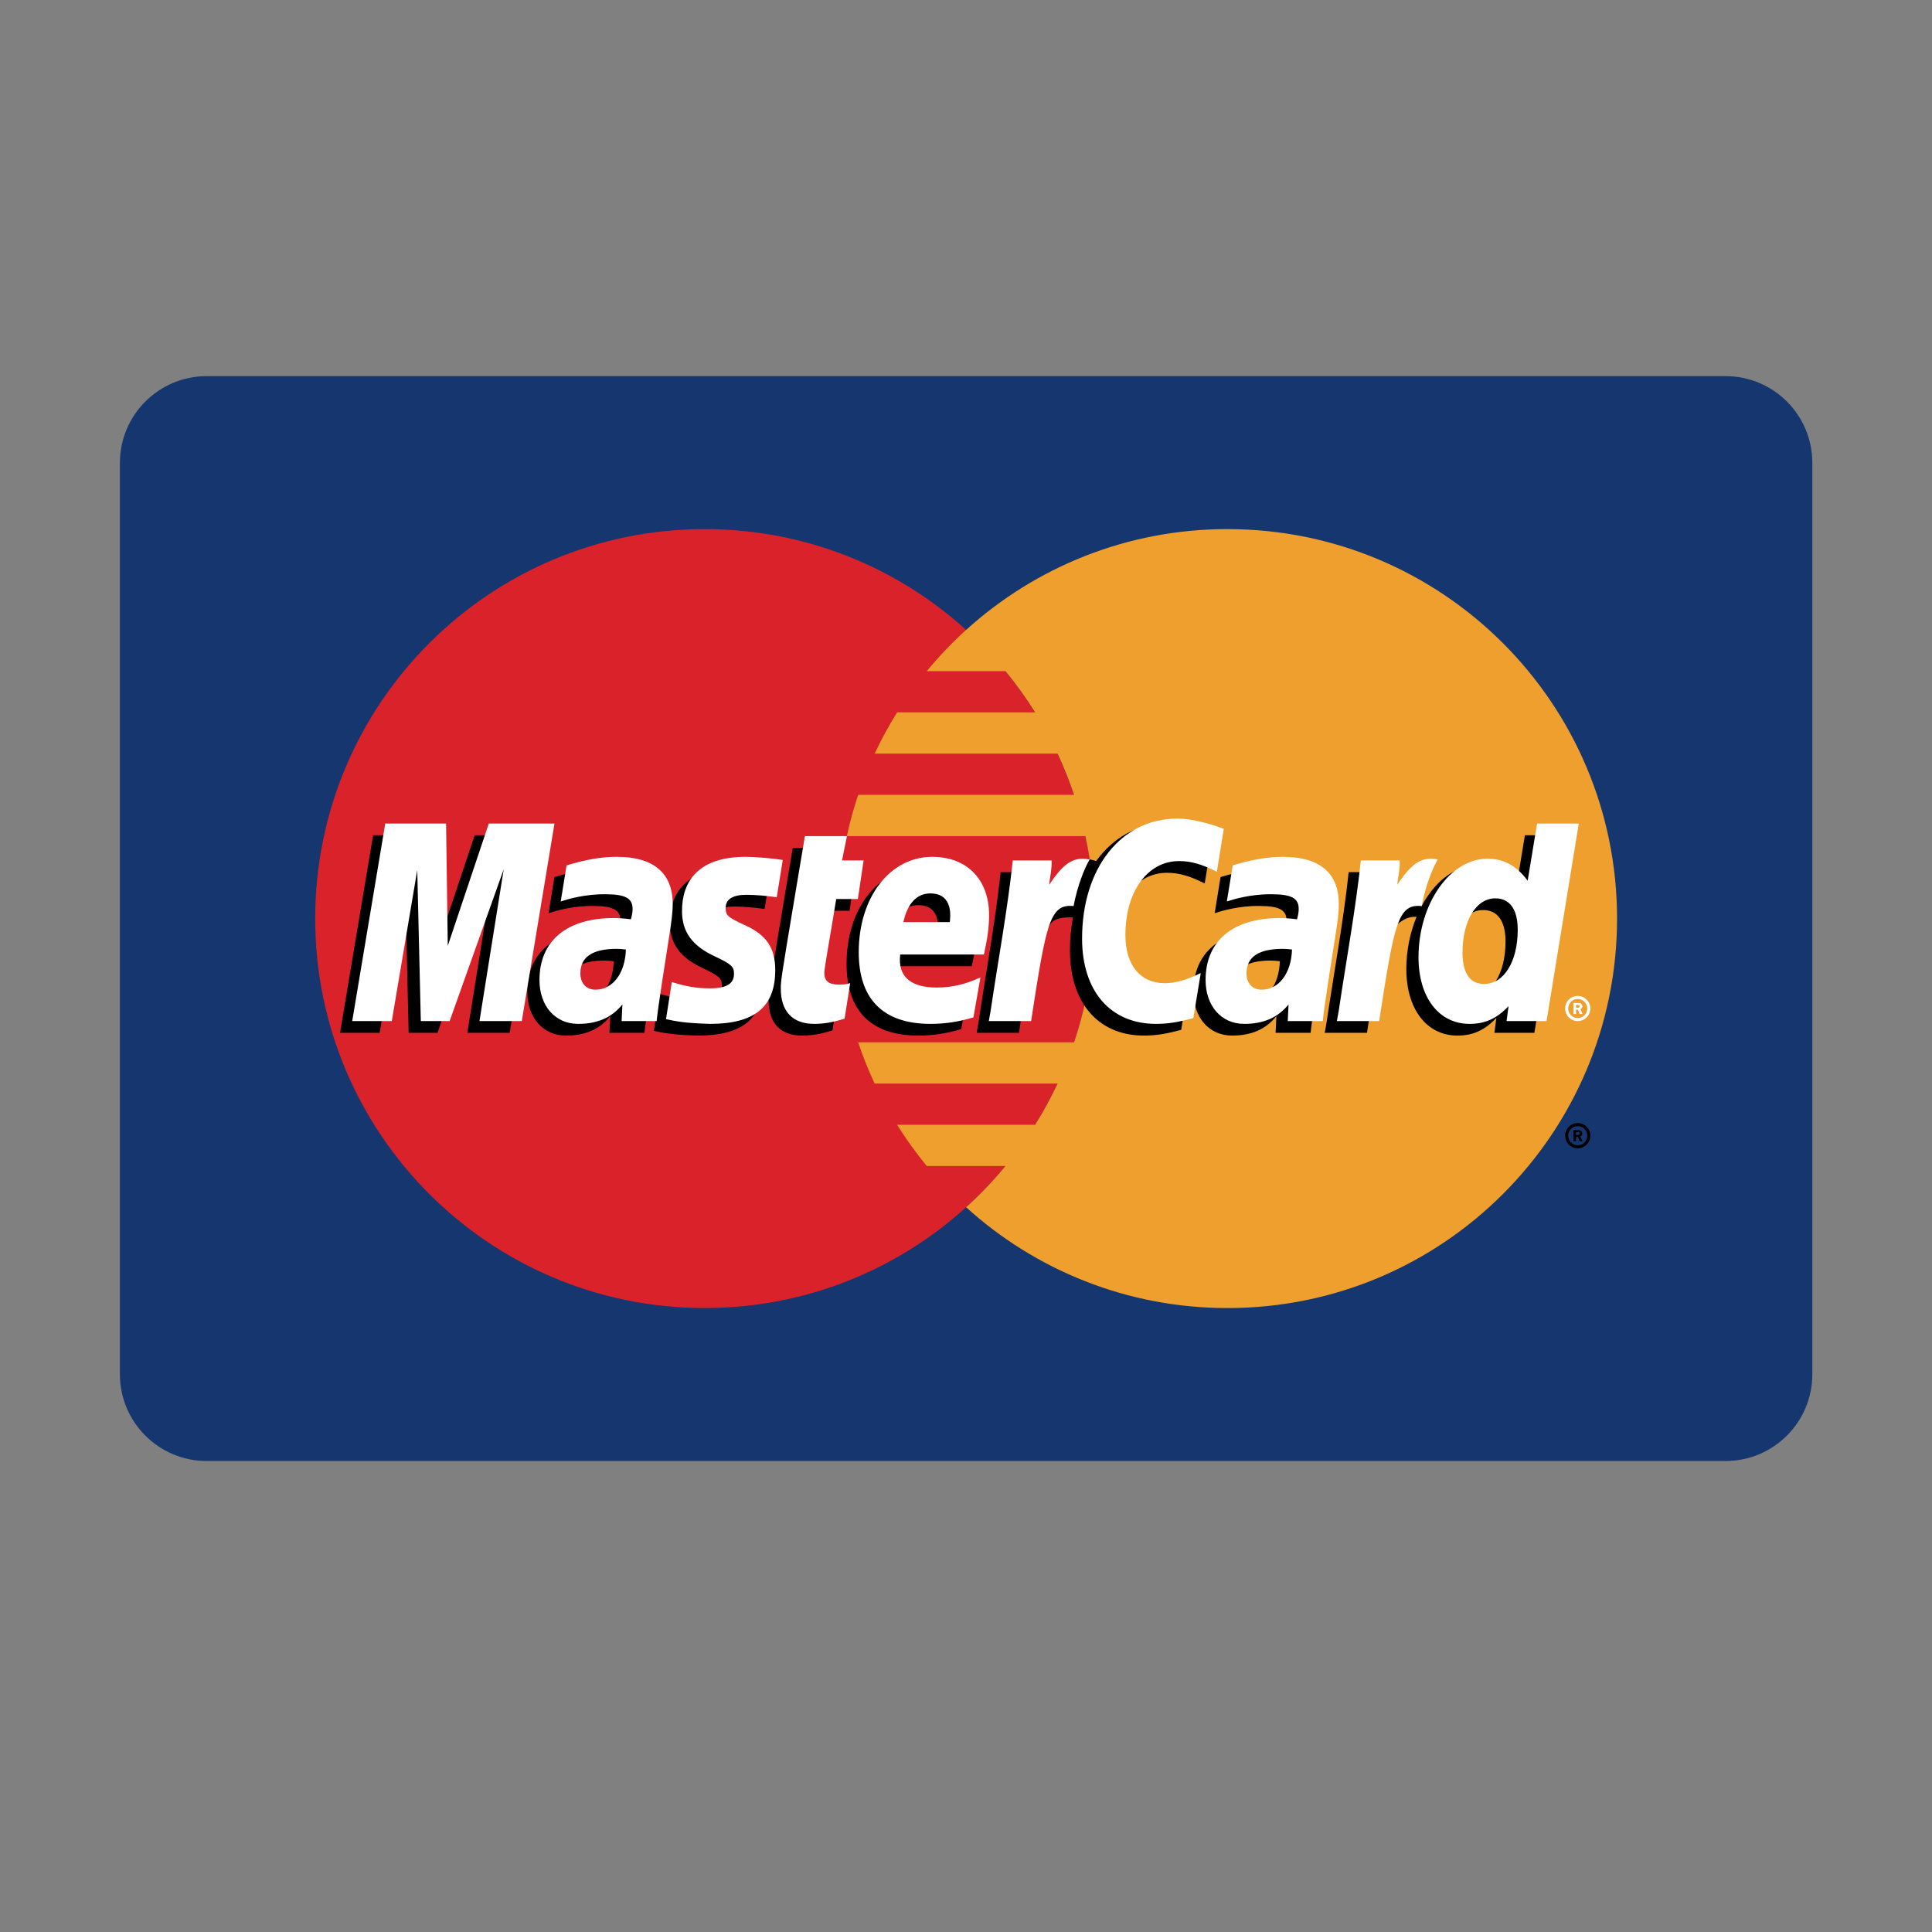 <svg xmlns="http://www.w3.org/2000/svg" xmlns:xlink="http://www.w3.org/1999/xlink" width="500" zoomAndPan="magnify" viewBox="0 0 375 375" height="500" preserveAspectRatio="xMidYMid meet" version="1.0"><rect x="0" y="0" width="375" height="375" fill="#808080" stroke="none"/><defs><clipPath id="bb5318da26"><path d="M 23.273 73 L 351.773 73 L 351.773 284 L 23.273 284 Z M 23.273 73 " clip-rule="nonzero"/></clipPath></defs><g clip-path="url(#bb5318da26)"><path fill="#16366f" d="M 40.121 73.008 L 334.93 73.008 C 344.234 73.008 351.773 80.547 351.773 89.852 L 351.773 266.738 C 351.773 276.039 344.234 283.582 334.93 283.582 L 40.121 283.582 C 30.816 283.582 23.273 276.039 23.273 266.738 L 23.273 89.852 C 23.273 80.547 30.816 73.008 40.121 73.008 Z M 40.121 73.008 " fill-opacity="1" fill-rule="nonzero"/></g><path fill="#d9222a" d="M 212.375 178.293 C 212.375 220.051 178.527 253.891 136.777 253.891 C 95.023 253.891 61.18 220.047 61.18 178.293 C 61.18 136.543 95.023 102.699 136.777 102.699 C 178.527 102.699 212.375 136.547 212.375 178.293 " fill-opacity="1" fill-rule="nonzero"/><path fill="#ee9f2d" d="M 238.27 102.695 C 218.734 102.695 200.938 110.105 187.52 122.266 C 184.785 124.746 182.234 127.418 179.887 130.266 L 195.16 130.266 C 197.254 132.809 199.176 135.48 200.926 138.273 L 174.125 138.273 C 172.512 140.852 171.059 143.523 169.77 146.277 L 205.277 146.277 C 206.496 148.883 207.562 151.555 208.477 154.281 L 166.566 154.281 C 165.688 156.906 164.953 159.578 164.371 162.289 L 210.672 162.289 C 211.805 167.547 212.375 172.914 212.375 178.293 C 212.375 186.691 211.004 194.766 208.477 202.309 L 166.566 202.309 C 167.48 205.039 168.547 207.711 169.766 210.316 L 205.277 210.316 C 203.984 213.07 202.531 215.742 200.918 218.32 L 174.121 218.32 C 175.871 221.113 177.801 223.789 179.887 226.324 L 195.156 226.324 C 192.809 229.176 190.258 231.852 187.52 234.328 C 200.938 246.488 218.734 253.895 238.27 253.895 C 280.023 253.895 313.871 220.051 313.871 178.297 C 313.871 136.547 280.023 102.699 238.27 102.699 " fill-opacity="1" fill-rule="nonzero"/><path fill="#000000" d="M 303.797 220.434 C 303.797 219.086 304.887 217.992 306.238 217.992 C 307.586 217.992 308.68 219.086 308.68 220.434 C 308.68 221.781 307.586 222.879 306.238 222.879 C 304.891 222.875 303.797 221.781 303.797 220.434 Z M 306.238 222.293 C 307.262 222.293 308.094 221.461 308.094 220.434 C 308.094 219.41 307.266 218.582 306.238 218.582 C 305.215 218.578 304.383 219.406 304.383 220.43 L 304.383 220.434 C 304.383 221.461 305.211 222.293 306.234 222.293 C 306.234 222.293 306.238 222.293 306.238 222.293 Z M 305.906 221.508 L 305.406 221.508 L 305.406 219.363 L 306.312 219.363 C 306.504 219.363 306.695 219.363 306.863 219.469 C 307.035 219.586 307.133 219.793 307.133 220.008 C 307.133 220.25 306.992 220.473 306.762 220.562 L 307.156 221.508 L 306.602 221.508 L 306.273 220.66 L 305.91 220.66 L 305.91 221.508 Z M 305.906 220.289 L 306.184 220.289 C 306.289 220.289 306.398 220.301 306.492 220.25 C 306.574 220.195 306.613 220.098 306.613 220.004 C 306.613 219.922 306.566 219.824 306.492 219.785 C 306.406 219.73 306.27 219.742 306.176 219.742 L 305.906 219.742 Z M 119.125 186.57 C 118.266 186.473 117.887 186.445 117.293 186.445 C 112.645 186.445 110.289 188.043 110.289 191.191 C 110.289 193.133 111.438 194.367 113.23 194.367 C 116.574 194.367 118.984 191.184 119.125 186.57 Z M 125.094 200.469 L 118.293 200.469 L 118.449 197.234 C 116.375 199.789 113.609 201.004 109.848 201.004 C 105.402 201.004 102.352 197.531 102.352 192.484 C 102.352 184.895 107.656 180.465 116.762 180.465 C 117.691 180.465 118.883 180.551 120.105 180.707 C 120.359 179.676 120.426 179.238 120.426 178.684 C 120.426 176.617 118.996 175.848 115.164 175.848 C 111.148 175.801 107.836 176.801 106.477 177.25 C 106.562 176.73 107.613 170.234 107.613 170.234 C 111.703 169.035 114.402 168.586 117.438 168.586 C 124.484 168.586 128.215 171.75 128.211 177.73 C 128.223 179.332 127.957 181.309 127.543 183.906 C 126.832 188.426 125.305 198.109 125.094 200.469 Z M 98.918 200.469 L 90.707 200.469 L 95.41 170.988 L 84.914 200.469 L 79.32 200.469 L 78.629 171.156 L 73.688 200.469 L 66.004 200.469 L 72.422 162.121 L 84.223 162.121 L 84.938 183.586 L 92.137 162.121 L 105.262 162.121 L 98.918 200.469 M 248.418 186.57 C 247.559 186.473 247.18 186.445 246.59 186.445 C 241.938 186.445 239.582 188.043 239.582 191.191 C 239.582 193.133 240.73 194.367 242.523 194.367 C 245.867 194.367 248.277 191.184 248.418 186.57 Z M 254.391 200.469 L 247.59 200.469 L 247.746 197.234 C 245.672 199.789 242.902 201.004 239.145 201.004 C 234.695 201.004 231.648 197.531 231.648 192.484 C 231.648 184.895 236.949 180.465 246.059 180.465 C 246.988 180.465 248.18 180.551 249.398 180.707 C 249.652 179.676 249.719 179.238 249.719 178.684 C 249.719 176.617 248.293 175.848 244.457 175.848 C 240.441 175.801 237.133 176.801 235.77 177.25 C 235.855 176.73 236.91 170.234 236.91 170.234 C 241 169.035 243.695 168.586 246.727 168.586 C 253.777 168.586 257.512 171.75 257.504 177.73 C 257.516 179.332 257.254 181.309 256.84 183.906 C 256.129 188.426 254.598 198.109 254.391 200.469 Z M 161.574 199.996 C 159.328 200.703 157.574 201.004 155.676 201.004 C 151.48 201.004 149.191 198.594 149.191 194.152 C 149.133 192.777 149.793 189.152 150.316 185.844 C 150.789 182.93 153.875 164.562 153.875 164.562 L 162.031 164.562 L 161.078 169.281 L 166.008 169.281 L 164.895 176.777 L 159.949 176.777 C 159 182.707 157.652 190.094 157.637 191.074 C 157.637 192.684 158.492 193.383 160.445 193.383 C 161.379 193.383 162.105 193.289 162.66 193.09 L 161.574 199.996 M 186.586 199.742 C 183.781 200.598 181.078 201.012 178.215 201.004 C 169.082 200.996 164.32 196.227 164.32 187.094 C 164.32 176.434 170.375 168.586 178.598 168.586 C 185.324 168.586 189.621 172.98 189.621 179.871 C 189.621 182.156 189.324 184.391 188.613 187.539 L 172.367 187.539 C 171.82 192.066 174.715 193.949 179.461 193.949 C 182.379 193.949 185.012 193.348 187.941 191.984 Z M 182 181.254 C 182.047 180.605 182.867 175.688 178.203 175.688 C 175.605 175.688 173.746 177.668 172.992 181.254 Z M 130.023 179.141 C 130.023 183.086 131.934 185.805 136.273 187.848 C 139.594 189.41 140.109 189.875 140.109 191.289 C 140.109 193.234 138.645 194.109 135.395 194.109 C 132.949 194.109 130.672 193.73 128.043 192.883 C 128.043 192.883 126.965 199.754 126.914 200.082 C 128.781 200.488 130.445 200.867 135.457 201.004 C 144.117 201.004 148.113 197.707 148.113 190.582 C 148.113 186.297 146.441 183.781 142.328 181.891 C 138.887 180.312 138.492 179.961 138.492 178.504 C 138.492 176.816 139.855 175.957 142.512 175.957 C 144.121 175.957 146.32 176.129 148.406 176.426 L 149.574 169.191 C 147.449 168.855 144.227 168.586 142.352 168.586 C 133.172 168.586 129.992 173.383 130.023 179.141 M 226.504 169.406 C 228.785 169.406 230.91 170.004 233.836 171.477 L 235.18 163.156 C 233.977 162.684 229.746 159.91 226.16 159.91 C 220.668 159.91 216.023 162.637 212.758 167.133 C 207.996 165.555 206.039 168.746 203.637 171.922 L 201.504 172.418 C 201.668 171.371 201.812 170.332 201.762 169.281 L 194.227 169.281 C 193.195 178.934 191.371 188.711 189.941 198.375 L 189.57 200.469 L 197.781 200.469 C 199.152 191.566 199.902 185.863 200.359 182.004 L 203.453 180.285 C 203.914 178.566 205.359 177.984 208.258 178.055 C 207.871 180.164 207.676 182.305 207.676 184.449 C 207.676 194.652 213.184 201.004 222.016 201.004 C 224.293 201.004 226.246 200.707 229.27 199.887 L 230.715 191.145 C 227.996 192.484 225.762 193.113 223.738 193.113 C 218.969 193.113 216.082 189.59 216.082 183.77 C 216.082 175.324 220.375 169.406 226.504 169.406 " fill-opacity="1" fill-rule="nonzero"/><path fill="#ffffff" d="M 101.277 198.191 L 93.066 198.191 L 97.773 168.715 L 87.273 198.191 L 81.68 198.191 L 80.988 168.883 L 76.047 198.191 L 68.363 198.191 L 74.781 159.848 L 86.582 159.848 L 86.914 183.586 L 94.875 159.848 L 107.625 159.848 L 101.277 198.191 " fill-opacity="1" fill-rule="nonzero"/><path fill="#000000" d="M 295.98 162.121 L 294.16 173.203 C 291.918 170.25 289.504 168.109 286.324 168.109 C 282.18 168.109 278.41 171.25 275.945 175.871 C 272.508 175.16 268.953 173.949 268.953 173.949 L 268.953 173.977 C 269.23 171.395 269.34 169.82 269.316 169.285 L 261.777 169.285 C 260.75 178.934 258.926 188.711 257.5 198.375 L 257.125 200.469 L 265.332 200.469 C 266.441 193.27 267.293 187.293 267.914 182.551 C 270.719 180.016 272.125 177.805 274.957 177.953 C 273.703 180.988 272.969 184.48 272.969 188.066 C 272.969 195.863 276.914 201.008 282.879 201.008 C 285.887 201.008 288.195 199.969 290.445 197.566 L 290.062 200.465 L 297.824 200.465 L 304.074 162.121 Z M 285.715 193.262 C 282.922 193.262 281.512 191.195 281.512 187.117 C 281.512 180.988 284.152 176.641 287.875 176.641 C 290.695 176.641 292.223 178.789 292.223 182.75 C 292.223 188.934 289.539 193.262 285.715 193.262 Z M 285.715 193.262 " fill-opacity="1" fill-rule="nonzero"/><path fill="#ffffff" d="M 121.484 184.301 C 120.625 184.199 120.242 184.172 119.652 184.172 C 115 184.172 112.648 185.77 112.648 188.918 C 112.648 190.859 113.797 192.098 115.586 192.098 C 118.934 192.098 121.344 188.914 121.484 184.301 Z M 127.453 198.191 L 120.656 198.191 L 120.809 194.965 C 118.738 197.516 115.965 198.734 112.211 198.734 C 107.758 198.734 104.711 195.258 104.711 190.215 C 104.711 182.621 110.016 178.191 119.121 178.191 C 120.051 178.191 121.246 178.277 122.465 178.434 C 122.719 177.406 122.785 176.965 122.785 176.41 C 122.785 174.344 121.355 173.574 117.523 173.574 C 113.508 173.527 110.195 174.531 108.836 174.973 C 108.922 174.457 109.973 167.965 109.973 167.965 C 114.062 166.762 116.762 166.312 119.793 166.312 C 126.844 166.312 130.578 169.477 130.57 175.453 C 130.582 177.062 130.316 179.039 129.902 181.633 C 129.191 186.148 127.664 195.836 127.453 198.191 Z M 237.535 160.879 L 236.191 169.207 C 233.266 167.734 231.137 167.133 228.859 167.133 C 222.734 167.133 218.438 173.055 218.438 181.496 C 218.438 187.316 221.324 190.84 226.094 190.84 C 228.117 190.84 230.348 190.211 233.066 188.871 L 231.625 197.609 C 228.602 198.434 226.648 198.734 224.371 198.734 C 215.539 198.734 210.031 192.379 210.031 182.18 C 210.031 168.469 217.637 158.887 228.516 158.887 C 232.098 158.891 236.332 160.41 237.535 160.879 M 250.777 184.301 C 249.918 184.199 249.539 184.172 248.949 184.172 C 244.297 184.172 241.941 185.77 241.941 188.918 C 241.941 190.859 243.09 192.098 244.883 192.098 C 248.227 192.098 250.637 188.914 250.777 184.301 Z M 256.75 198.191 L 249.949 198.191 L 250.105 194.965 C 248.031 197.516 245.262 198.734 241.504 198.734 C 237.055 198.734 234.004 195.258 234.004 190.215 C 234.004 182.621 239.309 178.191 248.414 178.191 C 249.348 178.191 250.539 178.277 251.758 178.434 C 252.012 177.406 252.078 176.965 252.078 176.41 C 252.078 174.344 250.652 173.574 246.816 173.574 C 242.801 173.527 239.492 174.531 238.129 174.973 C 238.215 174.457 239.27 167.965 239.27 167.965 C 243.355 166.762 246.055 166.312 249.086 166.312 C 256.137 166.312 259.871 169.477 259.863 175.453 C 259.875 177.062 259.613 179.039 259.195 181.633 C 258.488 186.148 256.953 195.836 256.75 198.191 Z M 163.93 197.719 C 161.684 198.426 159.934 198.734 158.035 198.734 C 153.84 198.734 151.551 196.32 151.551 191.883 C 151.492 190.5 152.156 186.879 152.676 183.57 C 153.148 180.652 156.234 162.289 156.234 162.289 L 164.391 162.289 L 163.438 167.012 L 167.625 167.012 L 166.512 174.5 L 162.309 174.5 C 161.363 180.438 160.008 187.816 159.996 188.801 C 159.996 190.414 160.855 191.109 162.805 191.109 C 163.738 191.109 164.465 191.016 165.02 190.816 L 163.93 197.719 M 188.945 197.469 C 186.145 198.324 183.438 198.738 180.57 198.734 C 171.441 198.723 166.68 193.953 166.68 184.82 C 166.68 174.156 172.734 166.312 180.957 166.312 C 187.684 166.312 191.977 170.703 191.977 177.598 C 191.977 179.887 191.684 182.117 190.977 185.27 L 174.73 185.27 C 174.18 189.793 177.074 191.68 181.82 191.68 C 184.738 191.68 187.375 191.074 190.301 189.711 Z M 184.359 178.977 C 184.406 178.328 185.227 173.41 180.562 173.41 C 177.965 173.41 176.105 175.395 175.352 178.977 Z M 132.379 176.867 C 132.379 180.812 134.293 183.531 138.629 185.574 C 141.953 187.137 142.469 187.602 142.469 189.016 C 142.469 190.961 141 191.84 137.754 191.84 C 135.305 191.84 133.027 191.457 130.398 190.609 C 130.398 190.609 129.324 197.48 129.273 197.812 C 131.137 198.219 132.801 198.59 137.812 198.734 C 146.477 198.734 150.473 195.438 150.473 188.312 C 150.473 184.023 148.801 181.512 144.688 179.621 C 141.246 178.039 140.848 177.691 140.848 176.23 C 140.848 174.547 142.215 173.68 144.867 173.68 C 146.477 173.68 148.676 173.855 150.766 174.152 L 151.934 166.918 C 149.809 166.582 146.586 166.312 144.711 166.312 C 135.527 166.312 132.352 171.105 132.379 176.867 M 300.188 198.191 L 292.422 198.191 L 292.809 195.289 C 290.559 197.695 288.25 198.734 285.242 198.734 C 279.273 198.734 275.332 193.59 275.332 185.793 C 275.332 175.422 281.449 166.676 288.688 166.676 C 291.871 166.676 294.281 167.977 296.523 170.93 L 298.344 159.848 L 306.438 159.848 Z M 288.082 190.984 C 291.902 190.984 294.59 186.656 294.59 180.477 C 294.59 176.516 293.059 174.367 290.238 174.367 C 286.52 174.367 283.875 178.711 283.875 184.844 C 283.875 188.922 285.289 190.984 288.082 190.984 Z M 264.141 167.012 C 263.113 176.66 261.289 186.438 259.863 196.098 L 259.488 198.191 L 267.695 198.191 C 270.633 179.125 271.344 175.398 275.945 175.867 C 276.68 171.965 278.043 168.547 279.062 166.82 C 275.625 166.105 273.703 168.047 271.191 171.738 C 271.391 170.141 271.754 168.594 271.68 167.012 L 264.141 167.012 M 196.582 167.012 C 195.551 176.66 193.727 186.438 192.297 196.098 L 191.926 198.191 L 200.137 198.191 C 203.07 179.125 203.777 175.398 208.379 175.867 C 209.117 171.965 210.48 168.547 211.496 166.82 C 208.062 166.105 206.141 168.047 203.629 171.738 C 203.828 170.141 204.188 168.594 204.117 167.012 L 196.582 167.012 M 303.793 195.75 C 303.793 194.398 304.887 193.309 306.234 193.309 C 307.582 193.305 308.672 194.398 308.676 195.742 L 308.676 195.75 C 308.676 197.098 307.582 198.191 306.234 198.191 C 304.887 198.191 303.793 197.098 303.793 195.75 Z M 306.234 197.605 C 307.258 197.605 308.09 196.777 308.09 195.75 C 308.09 194.727 307.262 193.895 306.234 193.895 C 305.207 193.895 304.379 194.727 304.379 195.75 C 304.379 196.773 305.211 197.605 306.234 197.605 Z M 305.902 196.816 L 305.402 196.816 L 305.402 194.676 L 306.312 194.676 C 306.5 194.676 306.695 194.68 306.855 194.785 C 307.031 194.902 307.133 195.105 307.133 195.32 C 307.133 195.562 306.988 195.789 306.758 195.875 L 307.156 196.816 L 306.598 196.816 L 306.27 195.969 L 305.902 195.969 Z M 305.902 195.605 L 306.18 195.605 C 306.281 195.605 306.395 195.613 306.488 195.562 C 306.57 195.512 306.609 195.41 306.609 195.316 C 306.605 195.227 306.562 195.145 306.488 195.094 C 306.402 195.047 306.262 195.059 306.168 195.059 L 305.902 195.059 Z M 305.902 195.605 " fill-opacity="1" fill-rule="nonzero"/></svg>